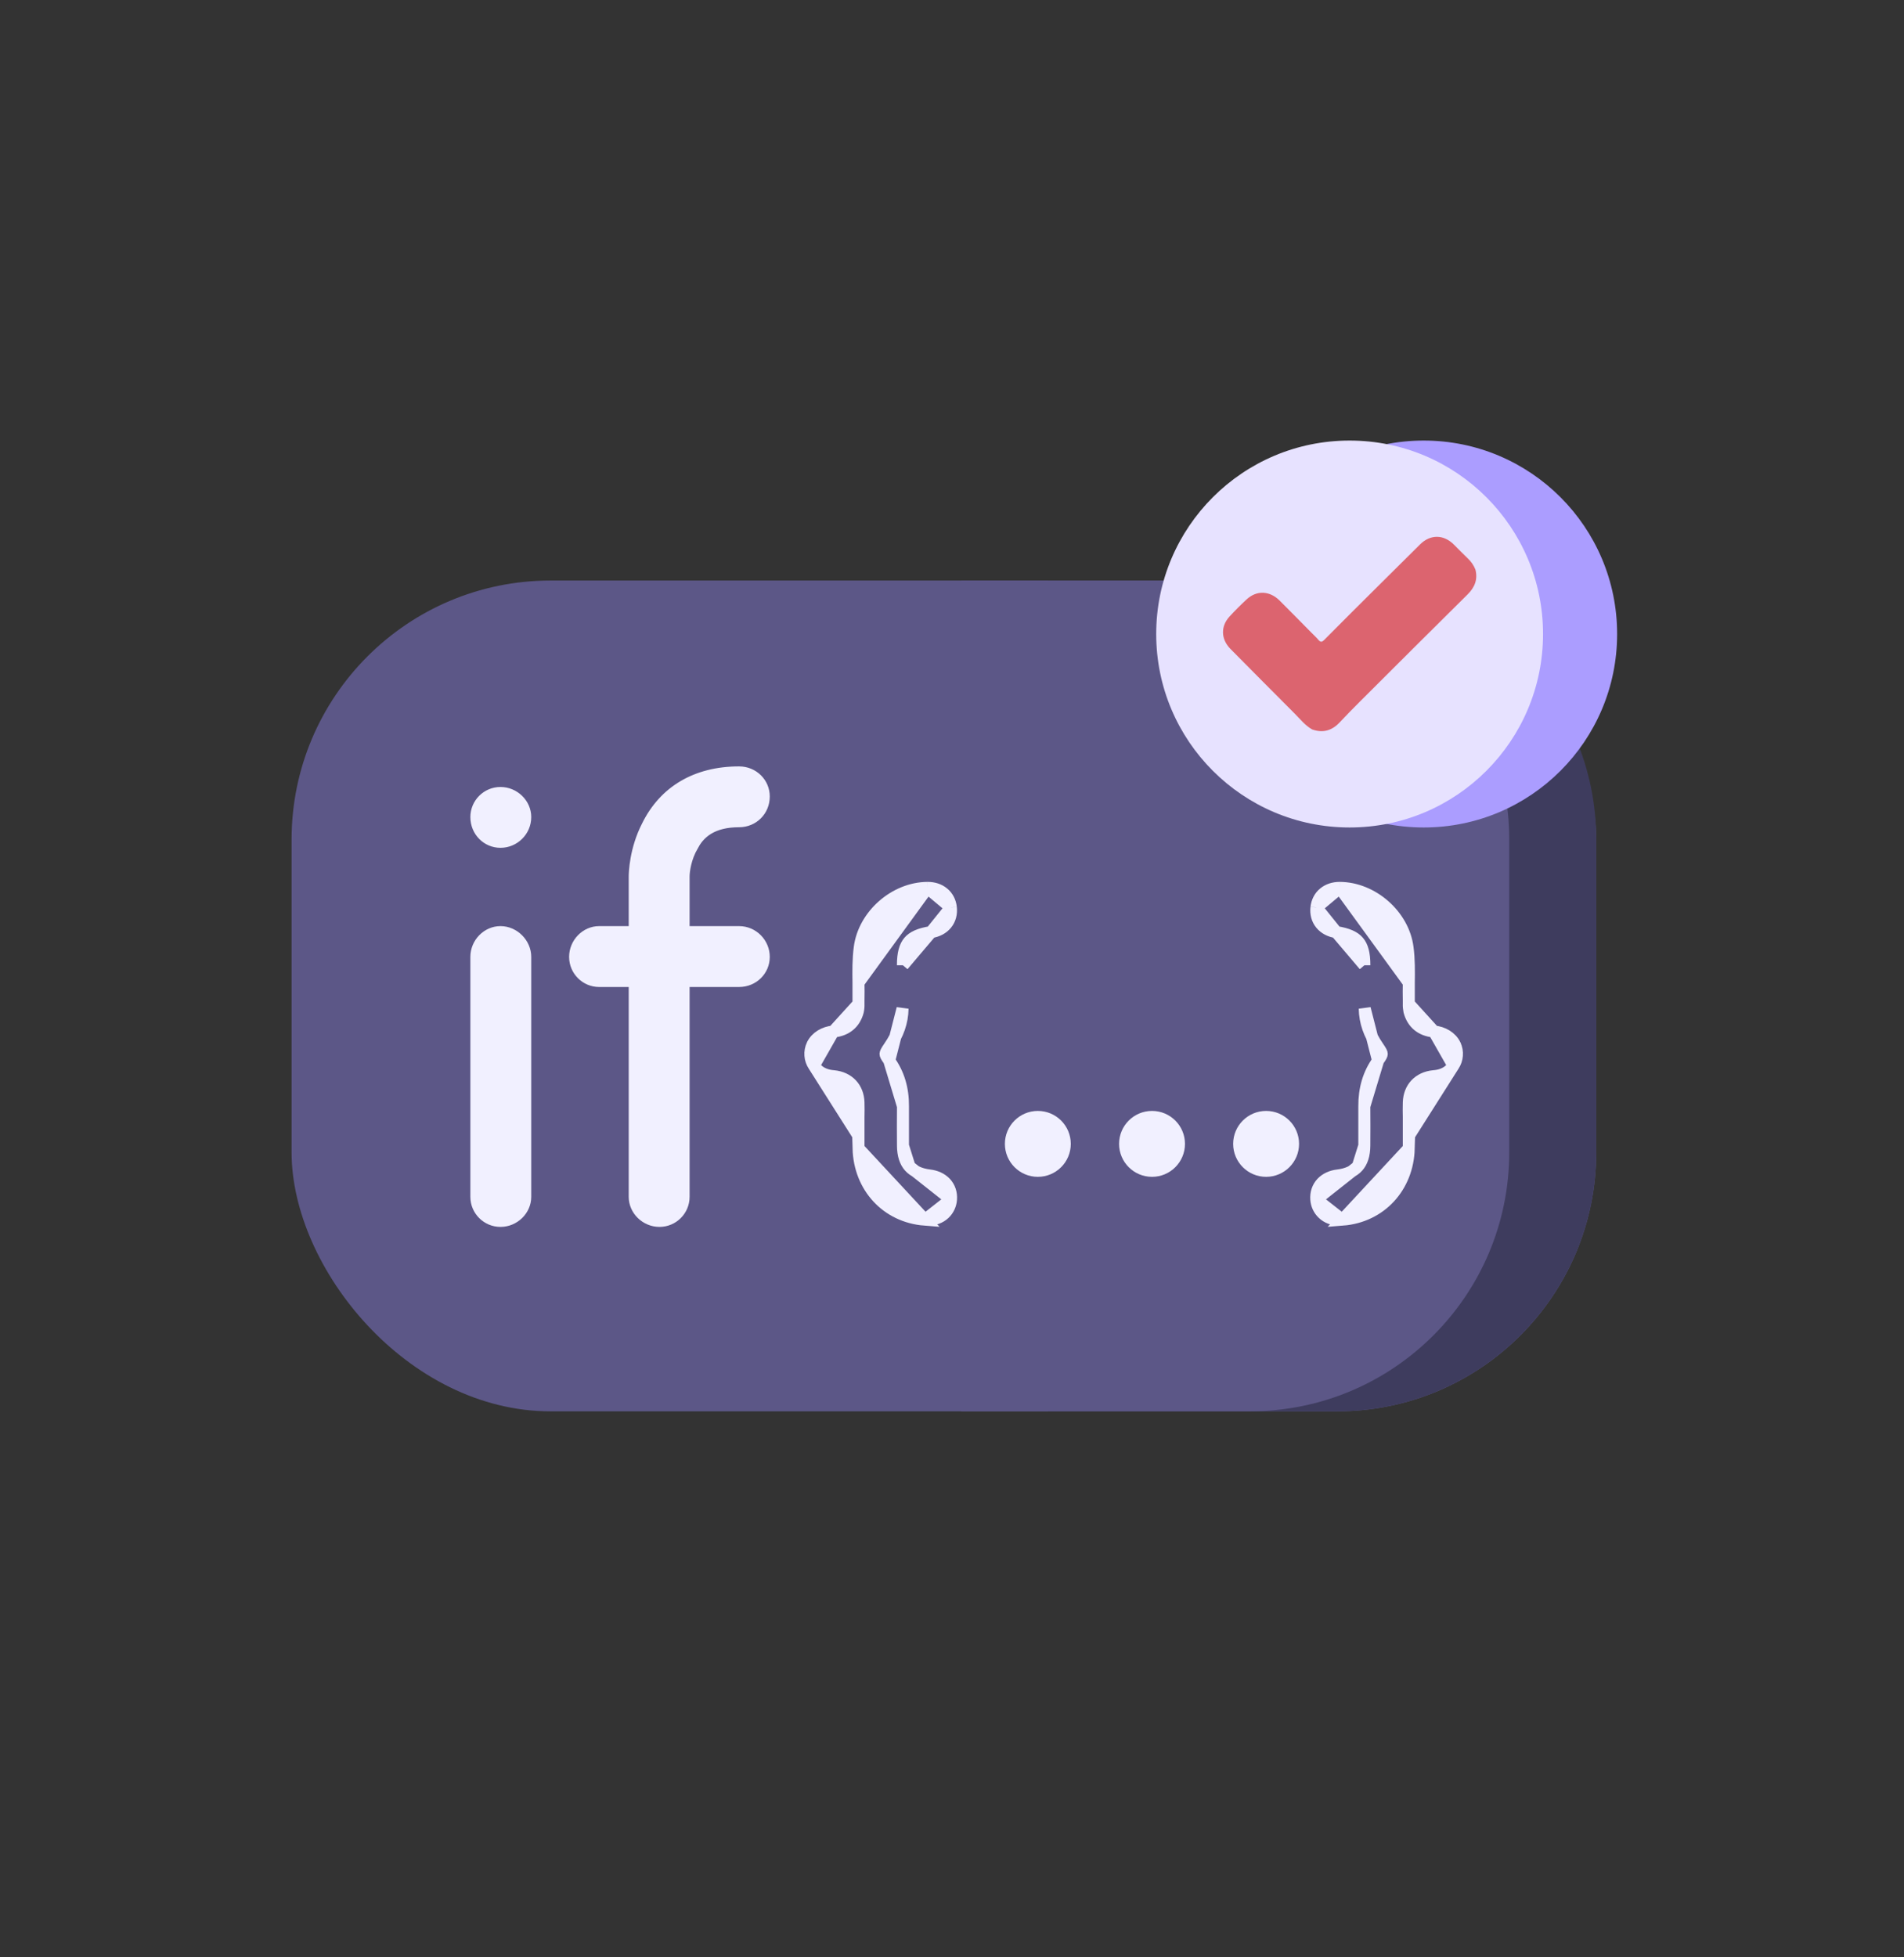 <svg width="36" height="37" viewBox="0 0 36 37" fill="none" xmlns="http://www.w3.org/2000/svg">
<rect x="0" y="0" width="36" height="37" fill="#333333" stroke="none"/>
<rect x="5.513" y="10.974" width="24.668" height="15.705" rx="4.898" fill="#5C5787"/>
<path d="M19.818 10.974H25.283C27.988 10.974 30.181 13.166 30.181 15.871V21.781C30.181 24.485 27.988 26.678 25.283 26.678H19.818V10.974Z" fill="#3E3C5E"/>
<path d="M18.173 10.974H23.638C26.343 10.974 28.536 13.166 28.536 15.871V21.781C28.536 24.485 26.343 26.678 23.638 26.678H18.173V10.974Z" fill="#5C5787"/>
<path d="M17.073 20.912L17.073 20.912C17.071 21.175 17.071 21.419 17.073 21.656L17.073 20.912ZM17.073 20.912C17.075 20.582 16.991 20.298 16.813 20.05M17.073 20.912L16.813 20.05M17.072 18.247V18.247V18.247ZM17.072 18.247C17.072 18.02 17.113 17.887 17.186 17.801C17.259 17.715 17.383 17.655 17.604 17.62L17.604 17.62M17.072 18.247L17.604 17.62M17.604 17.62C17.722 17.601 17.824 17.55 17.893 17.465C17.963 17.38 17.991 17.271 17.978 17.155L17.978 17.155M17.604 17.62L17.978 17.155M17.978 17.155L17.978 17.154M17.978 17.155L17.978 17.154M17.978 17.154C17.966 17.045 17.917 16.949 17.836 16.883C17.756 16.816 17.652 16.784 17.54 16.784L17.537 16.784L17.536 16.784M17.978 17.154L17.536 16.784M17.536 16.784C16.919 16.788 16.335 17.3 16.256 17.911C16.226 18.136 16.229 18.362 16.232 18.57L16.232 18.576L16.232 18.576M17.536 16.784L16.232 18.576M16.232 18.576C16.234 18.689 16.235 18.803 16.232 18.913L16.232 18.913M16.232 18.576L16.232 18.913M16.232 18.913V18.917M16.232 18.913V18.917M16.232 18.917V18.917V18.917V18.917V18.917V18.917V18.918V18.918V18.918V18.918V18.918V18.918V18.918V18.918V18.918V18.918V18.919V18.919V18.919V18.919V18.919V18.919V18.919V18.919V18.919V18.919V18.92V18.92V18.92V18.92V18.92V18.92V18.92V18.92V18.921V18.921V18.921V18.921V18.921V18.921V18.921V18.921V18.921V18.922V18.922V18.922V18.922V18.922V18.922V18.922V18.922V18.922V18.922V18.922V18.923V18.923V18.923V18.923V18.923V18.923V18.923V18.923V18.924V18.924V18.924V18.924V18.924V18.924V18.924V18.924V18.924V18.924V18.925V18.925V18.925V18.925V18.925V18.925V18.925V18.925V18.925V18.926V18.926V18.926V18.926V18.926V18.926V18.926V18.926V18.926V18.927V18.927V18.927V18.927V18.927V18.927V18.927V18.927V18.927V18.927V18.928V18.928V18.928V18.928V18.928V18.928V18.928V18.928V18.928V18.929V18.929V18.929V18.929V18.929V18.929V18.929V18.929V18.929V18.93V18.93V18.93V18.93V18.93V18.93V18.93V18.93V18.93V18.93V18.931V18.931V18.931V18.931V18.931V18.931V18.931V18.931V18.931V18.932V18.932V18.932V18.932V18.932V18.932V18.932V18.932V18.932V18.933V18.933V18.933V18.933V18.933V18.933V18.933V18.933V18.933V18.933V18.934V18.934V18.934V18.934V18.934V18.934V18.934V18.934V18.934V18.935V18.935V18.935V18.935V18.935V18.935V18.935V18.935V18.935V18.936V18.936V18.936V18.936V18.936V18.936V18.936V18.936V18.936V18.936V18.937V18.937V18.937V18.937V18.937V18.937V18.937V18.937V18.938V18.938V18.938V18.938V18.938V18.938V18.938V18.938V18.938V18.938V18.939V18.939V18.939V18.939V18.939V18.939V18.939V18.939V18.939V18.939V18.94V18.94V18.94V18.94V18.94V18.94V18.94V18.94V18.941V18.941V18.941V18.941V18.941V18.941V18.941V18.941V18.941V18.941V18.942V18.942V18.942V18.942V18.942V18.942V18.942V18.942V18.942V18.942V18.943V18.943V18.943V18.943V18.943V18.943V18.943V18.943V18.944V18.944V18.944V18.944V18.944V18.944V18.944V18.944V18.944V18.944V18.945V18.945V18.945V18.945V18.945V18.945V18.945V18.945V18.945V18.945V18.946V18.946V18.946V18.946V18.946V18.946V18.946V18.946V18.946V18.947V18.947V18.947V18.947V18.947V18.947V18.947V18.947V18.947V18.948V18.948V18.948V18.948V18.948V18.948V18.948V18.948V18.948V18.948V18.949V18.949V18.949V18.949V18.949V18.949V18.949V18.949V18.949V18.95V18.95V18.95V18.95V18.95V18.95V18.95V18.95V18.95V18.951V18.951V18.951V18.951V18.951V18.951V18.951V18.951V18.951V18.951V18.951V18.952V18.952V18.952V18.952V18.952V18.952V18.952V18.952V18.953V18.953V18.953V18.953V18.953V18.953V18.953V18.953V18.953V18.953V18.953V18.954V18.954V18.954V18.954V18.954V18.954V18.954V18.954V18.954V18.955V18.955V18.955V18.955V18.955V18.955V18.955V18.955V18.955V18.956V18.956V18.956V18.956V18.956V18.956V18.956V18.956V18.956V18.956V18.957V18.957V18.957V18.957V18.957V18.957V18.957V18.957V18.957V18.957V18.958V18.958V18.958V18.958V18.958V18.958V18.958V18.958V18.959V18.959V18.959V18.959V18.959V18.959V18.959V18.959V18.959V18.959V18.959V18.96V18.96V18.96V18.96V18.96V18.96V18.96V18.96V18.96V18.961V18.961V18.961V18.961V18.961V18.961V18.961V18.961V18.961V18.962V18.962V18.962V18.962V18.962V18.962V18.962V18.962V18.962V18.962V18.963V18.963V18.963V18.963V18.963V18.963V18.963V18.963V18.963V18.963V18.964V18.964V18.964V18.964V18.964V18.964V18.964V18.964V18.964V18.965V18.965V18.965V18.965V18.965V18.965V18.965V18.965V18.965V18.965V18.966V18.966V18.966V18.966V18.966V18.966V18.966V18.966V18.966V18.966V18.967V18.967V18.967V18.967V18.967V18.967V18.967V18.967V18.968V18.968V18.968V18.968V18.968V18.968V18.968V18.968V18.968V18.968V18.968V18.969V18.969V18.969V18.969V18.969V18.969V18.969V18.969V18.969V18.97V18.97V18.97V18.97V18.97V18.97V18.97V18.97V18.97V18.971V18.971V18.971V18.971V18.971V18.971V18.971V18.971H16.232M16.232 18.917L16.232 18.971M16.232 18.971L16.232 18.975M16.232 18.971L16.232 18.975M16.232 18.975C16.234 19.022 16.23 19.069 16.22 19.116C16.189 19.232 16.133 19.32 16.058 19.382C15.983 19.445 15.883 19.486 15.757 19.499L15.756 19.499M16.232 18.975L15.756 19.499M15.756 19.499C15.587 19.516 15.432 19.603 15.361 19.75L15.361 19.75L15.36 19.751C15.331 19.814 15.318 19.883 15.323 19.952C15.328 20.02 15.351 20.086 15.389 20.143M15.756 19.499L15.389 20.143M15.389 20.143C15.5 20.319 15.69 20.337 15.759 20.344C15.76 20.344 15.762 20.344 15.763 20.344C16.043 20.372 16.223 20.563 16.232 20.84C16.235 20.931 16.234 21.026 16.232 21.118L16.232 21.118V21.12V21.121V21.121V21.121V21.122V21.122V21.122V21.122V21.123V21.123V21.123V21.123V21.124V21.124V21.124V21.125V21.125V21.125V21.125V21.125V21.126V21.126V21.126V21.127V21.127V21.127V21.127V21.128V21.128V21.128V21.128V21.129V21.129V21.129V21.129V21.13V21.13V21.13V21.131V21.131V21.131V21.131V21.131V21.132V21.132V21.132V21.133V21.133V21.133V21.133V21.134V21.134V21.134V21.134V21.135V21.135V21.135V21.135V21.136V21.136V21.136V21.137V21.137V21.137V21.137V21.137V21.138V21.138V21.138V21.139V21.139V21.139V21.139V21.14V21.14V21.14V21.14V21.141V21.141V21.141V21.141V21.142V21.142V21.142V21.142V21.143V21.143V21.143V21.143V21.144V21.144V21.144V21.145V21.145V21.145V21.145V21.146V21.146V21.146V21.146V21.147V21.147V21.147V21.147V21.148V21.148V21.148V21.148V21.149V21.149V21.149V21.149V21.15V21.15V21.15V21.151V21.151V21.151V21.151V21.152V21.152V21.152V21.152V21.153V21.153V21.153V21.153V21.154V21.154V21.154V21.154V21.155V21.155V21.155V21.155V21.156V21.156V21.156V21.157V21.157V21.157V21.157V21.158V21.158V21.158V21.158V21.159V21.159V21.159V21.159V21.16V21.16V21.16V21.16V21.161V21.161V21.161V21.162V21.162V21.162V21.162V21.163V21.163V21.163V21.163V21.164V21.164V21.164V21.164V21.165V21.165V21.165V21.165V21.166V21.166V21.166V21.166V21.167V21.167V21.167V21.168V21.168V21.168V21.168V21.169V21.169V21.169V21.169V21.17V21.17V21.17V21.17V21.171V21.171V21.171V21.171V21.172V21.172V21.172V21.172V21.173V21.173V21.173V21.174V21.174V21.174V21.174V21.174V21.175V21.175V21.175V21.176V21.176V21.176V21.176V21.177V21.177V21.177V21.177V21.178V21.178V21.178V21.178V21.179V21.179V21.179V21.18V21.18V21.18V21.18V21.18V21.181V21.181V21.181V21.182V21.182V21.182V21.182V21.183V21.183V21.183V21.183V21.184V21.184V21.184V21.184V21.185V21.185V21.185V21.186V21.186V21.186V21.186V21.186V21.187V21.187V21.187V21.188V21.188V21.188V21.188V21.189V21.189V21.189V21.189V21.19V21.19V21.19V21.19V21.191V21.191V21.191V21.192V21.192V21.192V21.192V21.192V21.193V21.193V21.193V21.194V21.194V21.194V21.194V21.195V21.195V21.195V21.195V21.196V21.196V21.196V21.196V21.197V21.197V21.197V21.198V21.198V21.198V21.198V21.198V21.199V21.199V21.199V21.2V21.2V21.2V21.2V21.201V21.201V21.201V21.201V21.202V21.202V21.202V21.202V21.203V21.203V21.203V21.203V21.204V21.204V21.204V21.204V21.205V21.205V21.205V21.206V21.206V21.206V21.206V21.207V21.207V21.207V21.207V21.208V21.208V21.208V21.208V21.209V21.209V21.209V21.209V21.21V21.21V21.21V21.21V21.211V21.211V21.211V21.212V21.212V21.212V21.212V21.213V21.213V21.213V21.213V21.214V21.214V21.214V21.214V21.215V21.215V21.215V21.215V21.216V21.216V21.216V21.216V21.217V21.217V21.217V21.218V21.218V21.218V21.218V21.219V21.219V21.219V21.219V21.22V21.22V21.22V21.22V21.221V21.221V21.221V21.221V21.222V21.222V21.222V21.223V21.223V21.223V21.223V21.224V21.224V21.224V21.224V21.225V21.225V21.225V21.225V21.226V21.226V21.226V21.226V21.227V21.227V21.227V21.227V21.228V21.228V21.228V21.229V21.229V21.229V21.229V21.23V21.23V21.23V21.23V21.231V21.231V21.231V21.231V21.232V21.232V21.232V21.232V21.233V21.233V21.233V21.233V21.234V21.234V21.234V21.235V21.235V21.235V21.235V21.235V21.236V21.236V21.236V21.237V21.237V21.237V21.237V21.238V21.238V21.238V21.238V21.239V21.239V21.239V21.239V21.24V21.24V21.24V21.241V21.241V21.241V21.241V21.241V21.242V21.242V21.242V21.243V21.243V21.243V21.243V21.244V21.244V21.244V21.244V21.245V21.245V21.245V21.245V21.246V21.246V21.246V21.247V21.247V21.247V21.247V21.247V21.248V21.248V21.248V21.249V21.249V21.249V21.249V21.25V21.25V21.25V21.25V21.251V21.251V21.251V21.252V21.252V21.252V21.252V21.253V21.253V21.253V21.253V21.254V21.254V21.254V21.35V21.35V21.351V21.351V21.351V21.351V21.351V21.351V21.351V21.351V21.351V21.351V21.351V21.352V21.352V21.352V21.352V21.352V21.352V21.352V21.352V21.352V21.352V21.352V21.352V21.352V21.353V21.353V21.353V21.353V21.353V21.353V21.353V21.353V21.353V21.353V21.353V21.354V21.354V21.354V21.354V21.354V21.354V21.354V21.354V21.354V21.354V21.354V21.355V21.355V21.355V21.355V21.355V21.355V21.355V21.355V21.355V21.355V21.355V21.355V21.355V21.356V21.356V21.356V21.356V21.356V21.356V21.356V21.356V21.356V21.356V21.357V21.357V21.357V21.357V21.357V21.357V21.357V21.357V21.357V21.357V21.357V21.357V21.358V21.358V21.358V21.358V21.358V21.358V21.358V21.358V21.358V21.358V21.358V21.358V21.358V21.359V21.359V21.359V21.359V21.359V21.359V21.359V21.359V21.359V21.359V21.36V21.36V21.36V21.36V21.36V21.36V21.36V21.36V21.36V21.36V21.36V21.36V21.36V21.361V21.361V21.361V21.361V21.361V21.361V21.361V21.361V21.361V21.361V21.361V21.361V21.362V21.362V21.362V21.362V21.362V21.362V21.362V21.362V21.362V21.362V21.363V21.363V21.363V21.363V21.363V21.363V21.363V21.363V21.363V21.363V21.363V21.363V21.363V21.364V21.364V21.364V21.364V21.364V21.364V21.364V21.364V21.364V21.364V21.364V21.364V21.365V21.365V21.365V21.365V21.365V21.365V21.365V21.365V21.365V21.365V21.366V21.366V21.366V21.366V21.366V21.366V21.366V21.366V21.366V21.366V21.366V21.366V21.366V21.367V21.367V21.367V21.367V21.367V21.367V21.367V21.367V21.367V21.367V21.367V21.368V21.368V21.368V21.368V21.368V21.368V21.368V21.368V21.368V21.368V21.368V21.369V21.369V21.369V21.369V21.369V21.369V21.369V21.369V21.369V21.369V21.369V21.369V21.369V21.37V21.37V21.37V21.37V21.37V21.37V21.37V21.37V21.37V21.37V21.37V21.371V21.371V21.371V21.371V21.371V21.371V21.371V21.371V21.371V21.371V21.371V21.372V21.372V21.372V21.372V21.372V21.372V21.372V21.372V21.372V21.372V21.372V21.372V21.373V21.373V21.373V21.373V21.373V21.373V21.373V21.373V21.373V21.373V21.373V21.373V21.374V21.374V21.374V21.374V21.374V21.374V21.374V21.374V21.374V21.374V21.374V21.375V21.375V21.375V21.375V21.375V21.375V21.375V21.375V21.375V21.375V21.375V21.375V21.376V21.376V21.376V21.376V21.376V21.376V21.376V21.376V21.376V21.376V21.376V21.377V21.377V21.377V21.377V21.377V21.377V21.377V21.377V21.377V21.377V21.377V21.378V21.378V21.378V21.378V21.378V21.378V21.378V21.378V21.378V21.378V21.378V21.378V21.378V21.379V21.379V21.379V21.379V21.379V21.379V21.379V21.379V21.379V21.379V21.379V21.38V21.38V21.38V21.38V21.38V21.38V21.38V21.38V21.38V21.38V21.38V21.381V21.381V21.381V21.381V21.381V21.381V21.381V21.381V21.381V21.381V21.381V21.381V21.381V21.382V21.382V21.382V21.382V21.382V21.382V21.382V21.382V21.382V21.382V21.382V21.383V21.383V21.383V21.383V21.383V21.383V21.383V21.383V21.383V21.383V21.383V21.384V21.384V21.384V21.384V21.384V21.384V21.384V21.384V21.384V21.384V21.384V21.384V21.384V21.385V21.385V21.385V21.385V21.385V21.385V21.385V21.385V21.385V21.385V21.386V21.386V21.386V21.386V21.386V21.386V21.386V21.386V21.386V21.386V21.386V21.386V21.387V21.387V21.387V21.387V21.387V21.387V21.387V21.387V21.387V21.387V21.387V21.387V21.387V21.388V21.388V21.388V21.388V21.388V21.388V21.388V21.388V21.388V21.388V21.389V21.389V21.389V21.389V21.389V21.389V21.389V21.389V21.389V21.389V21.389V21.389V21.39V21.39V21.39V21.39V21.39V21.39V21.39V21.39V21.39V21.39V21.39V21.39V21.39V21.391V21.391V21.391V21.391V21.391V21.391V21.391V21.391V21.391V21.391V21.392V21.392V21.392V21.392V21.392V21.392V21.392V21.392V21.392V21.392V21.392V21.392V21.392V21.393V21.393V21.393V21.393V21.393V21.393V21.393V21.393V21.393V21.393V21.393V21.393V21.394V21.394V21.394V21.394V21.394V21.394V21.394V21.394V21.394V21.394C16.232 21.42 16.232 21.446 16.232 21.472L15.389 20.143ZM17.484 23.055L17.484 23.055C16.767 22.999 16.253 22.441 16.233 21.709C16.233 21.709 16.233 21.709 16.233 21.709L17.484 23.055ZM17.484 23.055H17.493M17.484 23.055H17.493M17.493 23.055C17.496 23.055 17.5 23.056 17.507 23.056L17.508 23.056C17.514 23.057 17.524 23.057 17.535 23.057C17.667 23.057 17.777 23.015 17.856 22.94C17.933 22.867 17.974 22.77 17.981 22.673L17.981 22.672M17.493 23.055L17.981 22.672M17.981 22.672C17.99 22.555 17.954 22.446 17.878 22.363C17.802 22.282 17.695 22.234 17.574 22.22C17.395 22.198 17.274 22.138 17.197 22.052M17.981 22.672L17.197 22.052M17.197 22.052C17.12 21.966 17.074 21.838 17.073 21.656L17.197 22.052ZM16.813 20.05C16.749 19.96 16.743 19.935 16.743 19.922C16.744 19.908 16.752 19.88 16.818 19.785C16.977 19.555 17.061 19.32 17.065 19.066L16.813 20.05Z" fill="#F1F0FF" stroke="#F1F0FF" stroke-width="0.227"/>
<circle cx="19.623" cy="21.623" r="0.623" fill="#F1F0FF"/>
<circle cx="21.782" cy="21.623" r="0.623" fill="#F1F0FF"/>
<circle cx="23.939" cy="21.623" r="0.623" fill="#F1F0FF"/>
<path d="M25.796 20.912L25.796 20.912C25.798 21.175 25.798 21.419 25.796 21.656L25.796 20.912ZM25.796 20.912C25.794 20.582 25.878 20.298 26.056 20.05M25.796 20.912L26.056 20.05M25.797 18.247V18.247V18.247ZM25.797 18.247C25.797 18.02 25.757 17.887 25.683 17.801C25.61 17.715 25.486 17.655 25.265 17.62L25.265 17.62M25.797 18.247L25.265 17.62M25.265 17.62C25.148 17.601 25.045 17.55 24.976 17.465C24.906 17.38 24.878 17.271 24.891 17.155L24.891 17.155M25.265 17.62L24.891 17.155M24.891 17.155L24.891 17.154M24.891 17.155L24.891 17.154M24.891 17.154C24.904 17.045 24.952 16.949 25.033 16.883C25.114 16.816 25.217 16.784 25.33 16.784L25.333 16.784L25.333 16.784M24.891 17.154L25.333 16.784M25.333 16.784C25.95 16.788 26.534 17.3 26.613 17.911C26.643 18.136 26.64 18.362 26.637 18.57L26.637 18.576L26.637 18.576M25.333 16.784L26.637 18.576M26.637 18.576C26.635 18.689 26.634 18.803 26.637 18.913L26.637 18.913M26.637 18.576L26.637 18.913M26.637 18.913V18.917M26.637 18.913V18.917M26.637 18.917V18.917V18.917V18.917V18.917V18.917V18.918V18.918V18.918V18.918V18.918V18.918V18.918V18.918V18.918V18.918V18.919V18.919V18.919V18.919V18.919V18.919V18.919V18.919V18.919V18.919V18.92V18.92V18.92V18.92V18.92V18.92V18.92V18.92V18.921V18.921V18.921V18.921V18.921V18.921V18.921V18.921V18.921V18.922V18.922V18.922V18.922V18.922V18.922V18.922V18.922V18.922V18.922V18.922V18.923V18.923V18.923V18.923V18.923V18.923V18.923V18.923V18.924V18.924V18.924V18.924V18.924V18.924V18.924V18.924V18.924V18.924V18.925V18.925V18.925V18.925V18.925V18.925V18.925V18.925V18.925V18.926V18.926V18.926V18.926V18.926V18.926V18.926V18.926V18.926V18.927V18.927V18.927V18.927V18.927V18.927V18.927V18.927V18.927V18.927V18.928V18.928V18.928V18.928V18.928V18.928V18.928V18.928V18.928V18.929V18.929V18.929V18.929V18.929V18.929V18.929V18.929V18.929V18.93V18.93V18.93V18.93V18.93V18.93V18.93V18.93V18.93V18.93V18.931V18.931V18.931V18.931V18.931V18.931V18.931V18.931V18.931V18.932V18.932V18.932V18.932V18.932V18.932V18.932V18.932V18.932V18.933V18.933V18.933V18.933V18.933V18.933V18.933V18.933V18.933V18.933V18.934V18.934V18.934V18.934V18.934V18.934V18.934V18.934V18.934V18.935V18.935V18.935V18.935V18.935V18.935V18.935V18.935V18.935V18.936V18.936V18.936V18.936V18.936V18.936V18.936V18.936V18.936V18.936V18.937V18.937V18.937V18.937V18.937V18.937V18.937V18.937V18.938V18.938V18.938V18.938V18.938V18.938V18.938V18.938V18.938V18.938V18.939V18.939V18.939V18.939V18.939V18.939V18.939V18.939V18.939V18.939V18.94V18.94V18.94V18.94V18.94V18.94V18.94V18.94V18.941V18.941V18.941V18.941V18.941V18.941V18.941V18.941V18.941V18.941V18.942V18.942V18.942V18.942V18.942V18.942V18.942V18.942V18.942V18.942V18.943V18.943V18.943V18.943V18.943V18.943V18.943V18.943V18.944V18.944V18.944V18.944V18.944V18.944V18.944V18.944V18.944V18.944V18.945V18.945V18.945V18.945V18.945V18.945V18.945V18.945V18.945V18.945V18.946V18.946V18.946V18.946V18.946V18.946V18.946V18.946V18.946V18.947V18.947V18.947V18.947V18.947V18.947V18.947V18.947V18.947V18.948V18.948V18.948V18.948V18.948V18.948V18.948V18.948V18.948V18.948V18.949V18.949V18.949V18.949V18.949V18.949V18.949V18.949V18.949V18.95V18.95V18.95V18.95V18.95V18.95V18.95V18.95V18.95V18.951V18.951V18.951V18.951V18.951V18.951V18.951V18.951V18.951V18.951V18.951V18.952V18.952V18.952V18.952V18.952V18.952V18.952V18.952V18.953V18.953V18.953V18.953V18.953V18.953V18.953V18.953V18.953V18.953V18.953V18.954V18.954V18.954V18.954V18.954V18.954V18.954V18.954V18.954V18.955V18.955V18.955V18.955V18.955V18.955V18.955V18.955V18.955V18.956V18.956V18.956V18.956V18.956V18.956V18.956V18.956V18.956V18.956V18.957V18.957V18.957V18.957V18.957V18.957V18.957V18.957V18.957V18.957V18.958V18.958V18.958V18.958V18.958V18.958V18.958V18.958V18.959V18.959V18.959V18.959V18.959V18.959V18.959V18.959V18.959V18.959V18.959V18.96V18.96V18.96V18.96V18.96V18.96V18.96V18.96V18.96V18.961V18.961V18.961V18.961V18.961V18.961V18.961V18.961V18.961V18.962V18.962V18.962V18.962V18.962V18.962V18.962V18.962V18.962V18.962V18.963V18.963V18.963V18.963V18.963V18.963V18.963V18.963V18.963V18.963V18.964V18.964V18.964V18.964V18.964V18.964V18.964V18.964V18.964V18.965V18.965V18.965V18.965V18.965V18.965V18.965V18.965V18.965V18.965V18.966V18.966V18.966V18.966V18.966V18.966V18.966V18.966V18.966V18.966V18.967V18.967V18.967V18.967V18.967V18.967V18.967V18.967V18.968V18.968V18.968V18.968V18.968V18.968V18.968V18.968V18.968V18.968V18.968V18.969V18.969V18.969V18.969V18.969V18.969V18.969V18.969V18.969V18.97V18.97V18.97V18.97V18.97V18.97V18.97V18.97V18.97V18.971V18.971V18.971V18.971V18.971V18.971V18.971V18.971H26.637M26.637 18.917L26.637 18.971M26.637 18.971L26.637 18.975M26.637 18.971L26.637 18.975M26.637 18.975C26.635 19.022 26.64 19.069 26.649 19.116C26.68 19.232 26.737 19.32 26.811 19.382C26.886 19.445 26.986 19.486 27.113 19.499L27.113 19.499M26.637 18.975L27.113 19.499M27.113 19.499C27.282 19.516 27.437 19.603 27.509 19.75L27.509 19.75L27.509 19.751C27.539 19.814 27.552 19.883 27.546 19.952C27.541 20.02 27.518 20.086 27.48 20.143M27.113 19.499L27.48 20.143M27.48 20.143C27.369 20.319 27.179 20.337 27.11 20.344C27.109 20.344 27.107 20.344 27.106 20.344C26.826 20.372 26.646 20.563 26.637 20.84C26.634 20.931 26.635 21.026 26.637 21.118L26.637 21.118V21.12V21.121V21.121V21.121V21.122V21.122V21.122V21.122V21.123V21.123V21.123V21.123V21.124V21.124V21.124V21.125V21.125V21.125V21.125V21.125V21.126V21.126V21.126V21.127V21.127V21.127V21.127V21.128V21.128V21.128V21.128V21.129V21.129V21.129V21.129V21.13V21.13V21.13V21.131V21.131V21.131V21.131V21.131V21.132V21.132V21.132V21.133V21.133V21.133V21.133V21.134V21.134V21.134V21.134V21.135V21.135V21.135V21.135V21.136V21.136V21.136V21.137V21.137V21.137V21.137V21.137V21.138V21.138V21.138V21.139V21.139V21.139V21.139V21.14V21.14V21.14V21.14V21.141V21.141V21.141V21.141V21.142V21.142V21.142V21.142V21.143V21.143V21.143V21.143V21.144V21.144V21.144V21.145V21.145V21.145V21.145V21.146V21.146V21.146V21.146V21.147V21.147V21.147V21.147V21.148V21.148V21.148V21.148V21.149V21.149V21.149V21.149V21.15V21.15V21.15V21.151V21.151V21.151V21.151V21.152V21.152V21.152V21.152V21.153V21.153V21.153V21.153V21.154V21.154V21.154V21.154V21.155V21.155V21.155V21.155V21.156V21.156V21.156V21.157V21.157V21.157V21.157V21.158V21.158V21.158V21.158V21.159V21.159V21.159V21.159V21.16V21.16V21.16V21.16V21.161V21.161V21.161V21.162V21.162V21.162V21.162V21.163V21.163V21.163V21.163V21.164V21.164V21.164V21.164V21.165V21.165V21.165V21.165V21.166V21.166V21.166V21.166V21.167V21.167V21.167V21.168V21.168V21.168V21.168V21.169V21.169V21.169V21.169V21.17V21.17V21.17V21.17V21.171V21.171V21.171V21.171V21.172V21.172V21.172V21.172V21.173V21.173V21.173V21.174V21.174V21.174V21.174V21.174V21.175V21.175V21.175V21.176V21.176V21.176V21.176V21.177V21.177V21.177V21.177V21.178V21.178V21.178V21.178V21.179V21.179V21.179V21.18V21.18V21.18V21.18V21.18V21.181V21.181V21.181V21.182V21.182V21.182V21.182V21.183V21.183V21.183V21.183V21.184V21.184V21.184V21.184V21.185V21.185V21.185V21.186V21.186V21.186V21.186V21.186V21.187V21.187V21.187V21.188V21.188V21.188V21.188V21.189V21.189V21.189V21.189V21.19V21.19V21.19V21.19V21.191V21.191V21.191V21.192V21.192V21.192V21.192V21.192V21.193V21.193V21.193V21.194V21.194V21.194V21.194V21.195V21.195V21.195V21.195V21.196V21.196V21.196V21.196V21.197V21.197V21.197V21.198V21.198V21.198V21.198V21.198V21.199V21.199V21.199V21.2V21.2V21.2V21.2V21.201V21.201V21.201V21.201V21.202V21.202V21.202V21.202V21.203V21.203V21.203V21.203V21.204V21.204V21.204V21.204V21.205V21.205V21.205V21.206V21.206V21.206V21.206V21.207V21.207V21.207V21.207V21.208V21.208V21.208V21.208V21.209V21.209V21.209V21.209V21.21V21.21V21.21V21.21V21.211V21.211V21.211V21.212V21.212V21.212V21.212V21.213V21.213V21.213V21.213V21.214V21.214V21.214V21.214V21.215V21.215V21.215V21.215V21.216V21.216V21.216V21.216V21.217V21.217V21.217V21.218V21.218V21.218V21.218V21.219V21.219V21.219V21.219V21.22V21.22V21.22V21.22V21.221V21.221V21.221V21.221V21.222V21.222V21.222V21.223V21.223V21.223V21.223V21.224V21.224V21.224V21.224V21.225V21.225V21.225V21.225V21.226V21.226V21.226V21.226V21.227V21.227V21.227V21.227V21.228V21.228V21.228V21.229V21.229V21.229V21.229V21.23V21.23V21.23V21.23V21.231V21.231V21.231V21.231V21.232V21.232V21.232V21.232V21.233V21.233V21.233V21.233V21.234V21.234V21.234V21.235V21.235V21.235V21.235V21.235V21.236V21.236V21.236V21.237V21.237V21.237V21.237V21.238V21.238V21.238V21.238V21.239V21.239V21.239V21.239V21.24V21.24V21.24V21.241V21.241V21.241V21.241V21.241V21.242V21.242V21.242V21.243V21.243V21.243V21.243V21.244V21.244V21.244V21.244V21.245V21.245V21.245V21.245V21.246V21.246V21.246V21.247V21.247V21.247V21.247V21.247V21.248V21.248V21.248V21.249V21.249V21.249V21.249V21.25V21.25V21.25V21.25V21.251V21.251V21.251V21.252V21.252V21.252V21.252V21.253V21.253V21.253V21.253V21.254V21.254V21.254V21.35V21.35V21.351V21.351V21.351V21.351V21.351V21.351V21.351V21.351V21.351V21.351V21.351V21.352V21.352V21.352V21.352V21.352V21.352V21.352V21.352V21.352V21.352V21.352V21.352V21.352V21.353V21.353V21.353V21.353V21.353V21.353V21.353V21.353V21.353V21.353V21.353V21.354V21.354V21.354V21.354V21.354V21.354V21.354V21.354V21.354V21.354V21.354V21.355V21.355V21.355V21.355V21.355V21.355V21.355V21.355V21.355V21.355V21.355V21.355V21.355V21.356V21.356V21.356V21.356V21.356V21.356V21.356V21.356V21.356V21.356V21.357V21.357V21.357V21.357V21.357V21.357V21.357V21.357V21.357V21.357V21.357V21.357V21.358V21.358V21.358V21.358V21.358V21.358V21.358V21.358V21.358V21.358V21.358V21.358V21.358V21.359V21.359V21.359V21.359V21.359V21.359V21.359V21.359V21.359V21.359V21.36V21.36V21.36V21.36V21.36V21.36V21.36V21.36V21.36V21.36V21.36V21.36V21.36V21.361V21.361V21.361V21.361V21.361V21.361V21.361V21.361V21.361V21.361V21.361V21.361V21.362V21.362V21.362V21.362V21.362V21.362V21.362V21.362V21.362V21.362V21.363V21.363V21.363V21.363V21.363V21.363V21.363V21.363V21.363V21.363V21.363V21.363V21.363V21.364V21.364V21.364V21.364V21.364V21.364V21.364V21.364V21.364V21.364V21.364V21.364V21.365V21.365V21.365V21.365V21.365V21.365V21.365V21.365V21.365V21.365V21.366V21.366V21.366V21.366V21.366V21.366V21.366V21.366V21.366V21.366V21.366V21.366V21.366V21.367V21.367V21.367V21.367V21.367V21.367V21.367V21.367V21.367V21.367V21.367V21.368V21.368V21.368V21.368V21.368V21.368V21.368V21.368V21.368V21.368V21.368V21.369V21.369V21.369V21.369V21.369V21.369V21.369V21.369V21.369V21.369V21.369V21.369V21.369V21.37V21.37V21.37V21.37V21.37V21.37V21.37V21.37V21.37V21.37V21.37V21.371V21.371V21.371V21.371V21.371V21.371V21.371V21.371V21.371V21.371V21.371V21.372V21.372V21.372V21.372V21.372V21.372V21.372V21.372V21.372V21.372V21.372V21.372V21.373V21.373V21.373V21.373V21.373V21.373V21.373V21.373V21.373V21.373V21.373V21.373V21.374V21.374V21.374V21.374V21.374V21.374V21.374V21.374V21.374V21.374V21.374V21.375V21.375V21.375V21.375V21.375V21.375V21.375V21.375V21.375V21.375V21.375V21.375V21.376V21.376V21.376V21.376V21.376V21.376V21.376V21.376V21.376V21.376V21.376V21.377V21.377V21.377V21.377V21.377V21.377V21.377V21.377V21.377V21.377V21.377V21.378V21.378V21.378V21.378V21.378V21.378V21.378V21.378V21.378V21.378V21.378V21.378V21.378V21.379V21.379V21.379V21.379V21.379V21.379V21.379V21.379V21.379V21.379V21.379V21.38V21.38V21.38V21.38V21.38V21.38V21.38V21.38V21.38V21.38V21.38V21.381V21.381V21.381V21.381V21.381V21.381V21.381V21.381V21.381V21.381V21.381V21.381V21.381V21.382V21.382V21.382V21.382V21.382V21.382V21.382V21.382V21.382V21.382V21.382V21.383V21.383V21.383V21.383V21.383V21.383V21.383V21.383V21.383V21.383V21.383V21.384V21.384V21.384V21.384V21.384V21.384V21.384V21.384V21.384V21.384V21.384V21.384V21.384V21.385V21.385V21.385V21.385V21.385V21.385V21.385V21.385V21.385V21.385V21.386V21.386V21.386V21.386V21.386V21.386V21.386V21.386V21.386V21.386V21.386V21.386V21.387V21.387V21.387V21.387V21.387V21.387V21.387V21.387V21.387V21.387V21.387V21.387V21.387V21.388V21.388V21.388V21.388V21.388V21.388V21.388V21.388V21.388V21.388V21.389V21.389V21.389V21.389V21.389V21.389V21.389V21.389V21.389V21.389V21.389V21.389V21.39V21.39V21.39V21.39V21.39V21.39V21.39V21.39V21.39V21.39V21.39V21.39V21.39V21.391V21.391V21.391V21.391V21.391V21.391V21.391V21.391V21.391V21.391V21.392V21.392V21.392V21.392V21.392V21.392V21.392V21.392V21.392V21.392V21.392V21.392V21.392V21.393V21.393V21.393V21.393V21.393V21.393V21.393V21.393V21.393V21.393V21.393V21.393V21.394V21.394V21.394V21.394V21.394V21.394V21.394V21.394V21.394V21.394C26.637 21.42 26.637 21.446 26.637 21.472L27.48 20.143ZM25.385 23.055L25.385 23.055C26.102 22.999 26.616 22.441 26.636 21.709C26.636 21.709 26.636 21.709 26.636 21.709L25.385 23.055ZM25.385 23.055H25.376M25.385 23.055H25.376M25.376 23.055C25.373 23.055 25.369 23.056 25.362 23.056L25.361 23.056C25.355 23.057 25.345 23.057 25.334 23.057C25.202 23.057 25.092 23.015 25.014 22.94C24.936 22.867 24.895 22.77 24.888 22.673L24.888 22.672M25.376 23.055L24.888 22.672M24.888 22.672C24.879 22.555 24.915 22.446 24.991 22.363C25.067 22.282 25.174 22.234 25.295 22.22C25.474 22.198 25.595 22.138 25.672 22.052M24.888 22.672L25.672 22.052M25.672 22.052C25.749 21.966 25.795 21.838 25.796 21.656L25.672 22.052ZM26.056 20.05C26.12 19.96 26.126 19.935 26.126 19.922C26.126 19.908 26.117 19.88 26.051 19.785C25.892 19.555 25.808 19.32 25.804 19.066L26.056 20.05Z" fill="#F1F0FF" stroke="#F1F0FF" stroke-width="0.227"/>
<path d="M13.13 17.324V17.415H13.221H13.973C14.349 17.415 14.646 17.723 14.646 18.088C14.646 18.452 14.351 18.749 13.973 18.749H13.221H13.13V18.84V22.624C13.13 22.988 12.834 23.284 12.469 23.284C12.103 23.284 11.796 22.986 11.796 22.624V18.84V18.749H11.705H11.329C10.965 18.749 10.669 18.453 10.669 18.088C10.669 17.722 10.967 17.415 11.329 17.415H11.705H11.796V17.324V16.572C11.796 16.488 11.809 16.012 12.058 15.526L12.058 15.526L12.059 15.524C12.418 14.794 13.097 14.396 13.973 14.396C14.351 14.396 14.646 14.693 14.646 15.056C14.646 15.433 14.35 15.729 13.973 15.729C13.76 15.729 13.606 15.771 13.492 15.84C13.379 15.909 13.314 16.001 13.271 16.087C13.157 16.274 13.13 16.497 13.13 16.572V17.324ZM10.136 22.624C10.136 22.986 9.829 23.284 9.463 23.284C9.098 23.284 8.802 22.988 8.802 22.624V18.088C8.802 17.722 9.1 17.415 9.463 17.415C9.827 17.415 10.136 17.724 10.136 18.088V22.624ZM9.463 14.785C9.829 14.785 10.136 15.083 10.136 15.445C10.136 15.821 9.828 16.118 9.463 16.118C9.099 16.118 8.802 15.823 8.802 15.445C8.802 15.081 9.098 14.785 9.463 14.785Z" fill="#F1F0FF" stroke="#5C5787" stroke-width="0.183"/>
<circle cx="26.919" cy="11.985" r="3.657" fill="#AB9DFF"/>
<circle cx="25.518" cy="11.985" r="3.657" fill="#E7E2FF"/>
<path d="M27.896 10.765C27.945 10.954 27.883 11.103 27.748 11.237C27.067 11.912 26.387 12.588 25.709 13.266C25.582 13.393 25.456 13.52 25.333 13.652C25.187 13.81 25.016 13.862 24.81 13.789C24.677 13.714 24.584 13.594 24.479 13.489C24.074 13.083 23.669 12.676 23.266 12.268C23.085 12.085 23.075 11.843 23.247 11.655C23.349 11.543 23.458 11.435 23.57 11.331C23.76 11.155 24.005 11.165 24.195 11.353C24.398 11.555 24.598 11.76 24.8 11.964C24.844 12.008 24.89 12.05 24.929 12.097C24.969 12.144 24.995 12.139 25.037 12.097C25.373 11.758 25.711 11.421 26.05 11.085C26.316 10.82 26.583 10.556 26.849 10.292C27.044 10.098 27.295 10.1 27.49 10.295C27.575 10.38 27.659 10.467 27.746 10.55C27.812 10.61 27.863 10.684 27.896 10.765Z" fill="#DC646F"/>
</svg>
